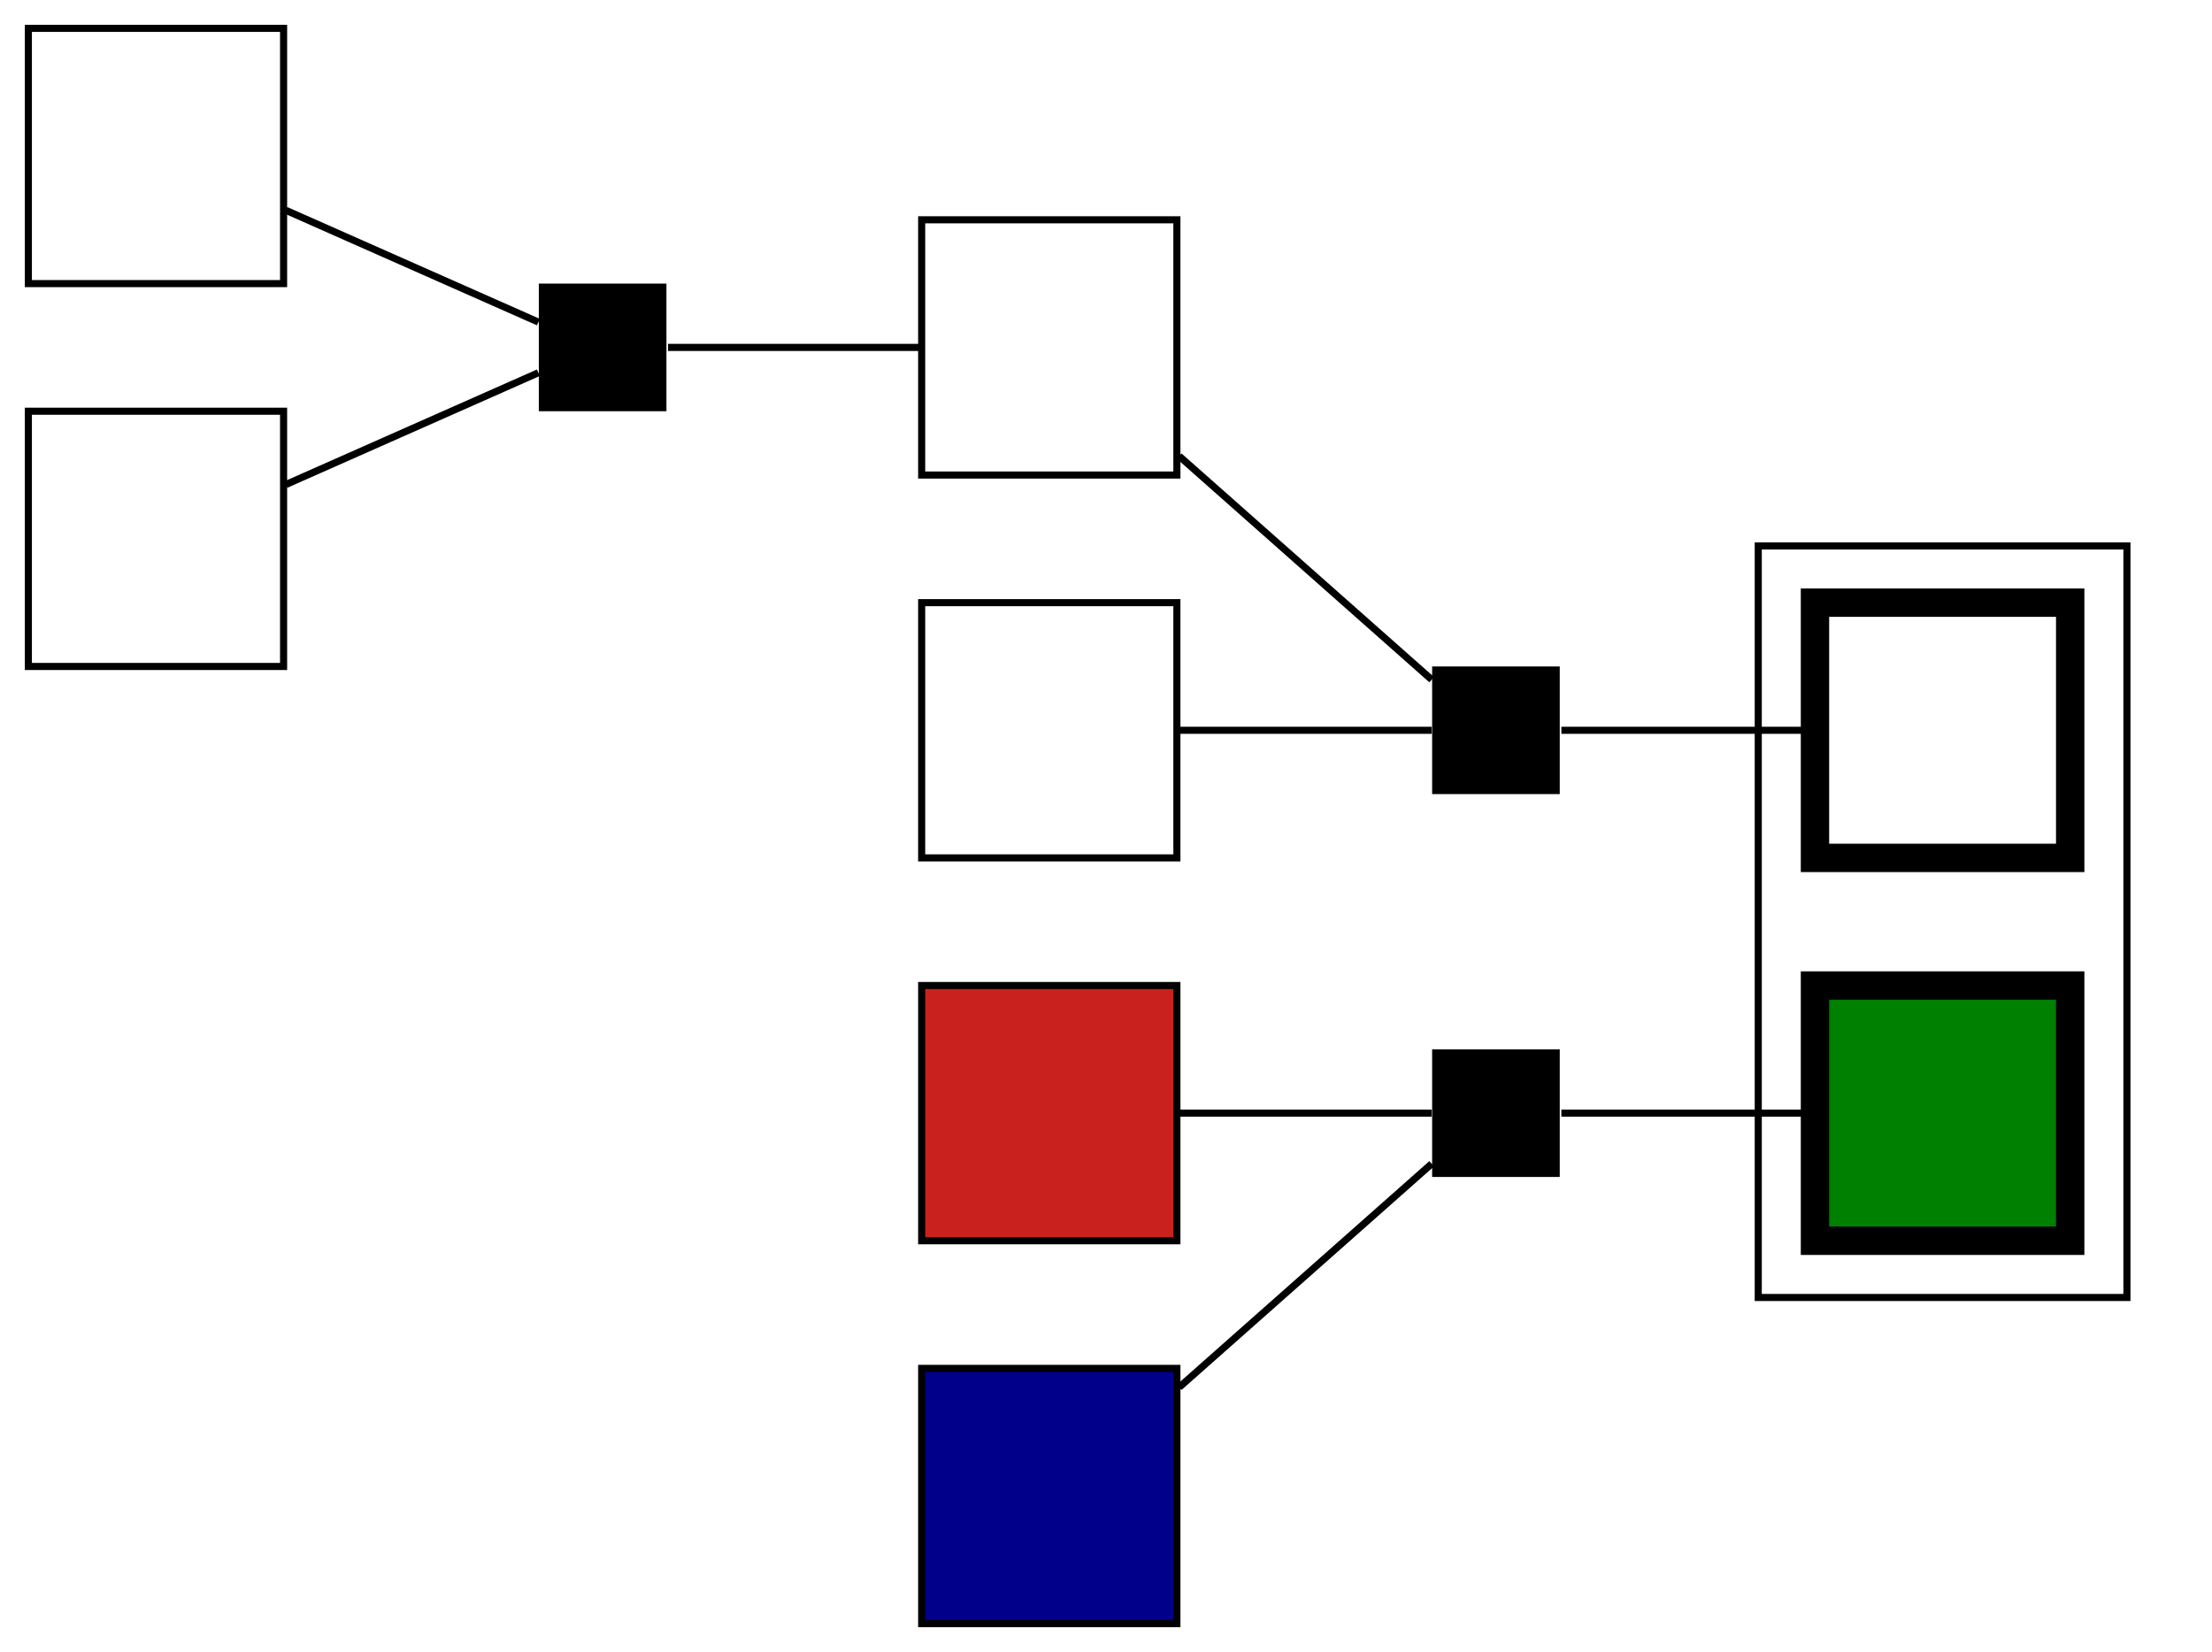 <?xml version="1.0" encoding="UTF-8" standalone="no"?>
<!DOCTYPE svg PUBLIC "-//W3C//DTD SVG 1.1//EN"
 "http://www.w3.org/Graphics/SVG/1.1/DTD/svg11.dtd">
<!-- Generated by graphviz version 2.43.0 (0)
 -->
<!-- Title: g Pages: 1 -->
<svg width="312pt" height="233pt"
 viewBox="0.00 0.00 312.00 233.00" xmlns="http://www.w3.org/2000/svg" xmlns:xlink="http://www.w3.org/1999/xlink">
<g id="graph0" class="graph" transform="scale(1 1) rotate(0) translate(4 229)">
<title>g</title>
<polygon fill="white" stroke="transparent" points="-4,4 -4,-229 308,-229 308,4 -4,4"/>
<g id="clust1" class="cluster">
<title>cluster_actionlib</title>
<polygon fill="none" stroke="black" points="244,-46 244,-152 296,-152 296,-46 244,-46"/>
</g>
<!-- action&#45;8 -->
<g id="node1" class="node">
<title>action&#45;8</title>
<polygon fill="white" stroke="black" stroke-width="4" points="288,-144 252,-144 252,-108 288,-108 288,-144"/>
</g>
<!-- action&#45;14 -->
<g id="node2" class="node">
<title>action&#45;14</title>
<polygon fill="#008000" stroke="black" stroke-width="4" points="288,-90 252,-90 252,-54 288,-54 288,-90"/>
</g>
<!-- action&#45;1 -->
<g id="node3" class="node">
<title>action&#45;1</title>
<polygon fill="white" stroke="black" points="36,-225 0,-225 0,-189 36,-189 36,-225"/>
</g>
<!-- cluster&#45;0 -->
<g id="node9" class="node">
<title>cluster&#45;0</title>
<polygon fill="black" stroke="black" stroke-width="0" points="90,-189 72,-189 72,-171 90,-171 90,-189"/>
</g>
<!-- action&#45;1&#45;&#45;cluster&#45;0 -->
<g id="edge4" class="edge">
<title>action&#45;1&#45;&#45;cluster&#45;0</title>
<path fill="none" stroke="black" d="M36.32,-199.34C48.01,-194.16 62.91,-187.57 71.94,-183.57"/>
</g>
<!-- action&#45;3 -->
<g id="node4" class="node">
<title>action&#45;3</title>
<polygon fill="white" stroke="black" points="36,-171 0,-171 0,-135 36,-135 36,-171"/>
</g>
<!-- action&#45;3&#45;&#45;cluster&#45;0 -->
<g id="edge5" class="edge">
<title>action&#45;3&#45;&#45;cluster&#45;0</title>
<path fill="none" stroke="black" d="M36.32,-160.66C48.01,-165.84 62.91,-172.43 71.94,-176.43"/>
</g>
<!-- action&#45;4 -->
<g id="node5" class="node">
<title>action&#45;4</title>
<polygon fill="white" stroke="black" points="162,-198 126,-198 126,-162 162,-162 162,-198"/>
</g>
<!-- cluster&#45;1 -->
<g id="node10" class="node">
<title>cluster&#45;1</title>
<polygon fill="black" stroke="black" stroke-width="0" points="216,-135 198,-135 198,-117 216,-117 216,-135"/>
</g>
<!-- action&#45;4&#45;&#45;cluster&#45;1 -->
<g id="edge6" class="edge">
<title>action&#45;4&#45;&#45;cluster&#45;1</title>
<path fill="none" stroke="black" d="M162.32,-164.67C174.01,-154.32 188.91,-141.13 197.94,-133.14"/>
</g>
<!-- action&#45;7 -->
<g id="node6" class="node">
<title>action&#45;7</title>
<polygon fill="white" stroke="black" points="162,-144 126,-144 126,-108 162,-108 162,-144"/>
</g>
<!-- action&#45;7&#45;&#45;cluster&#45;1 -->
<g id="edge7" class="edge">
<title>action&#45;7&#45;&#45;cluster&#45;1</title>
<path fill="none" stroke="black" d="M162.32,-126C174.01,-126 188.91,-126 197.94,-126"/>
</g>
<!-- action&#45;11 -->
<g id="node7" class="node">
<title>action&#45;11</title>
<polygon fill="#c9211e" stroke="black" points="162,-90 126,-90 126,-54 162,-54 162,-90"/>
</g>
<!-- cluster&#45;2 -->
<g id="node11" class="node">
<title>cluster&#45;2</title>
<polygon fill="black" stroke="black" stroke-width="0" points="216,-81 198,-81 198,-63 216,-63 216,-81"/>
</g>
<!-- action&#45;11&#45;&#45;cluster&#45;2 -->
<g id="edge8" class="edge">
<title>action&#45;11&#45;&#45;cluster&#45;2</title>
<path fill="none" stroke="black" d="M162.32,-72C174.01,-72 188.91,-72 197.94,-72"/>
</g>
<!-- action&#45;13 -->
<g id="node8" class="node">
<title>action&#45;13</title>
<polygon fill="#00008b" stroke="black" points="162,-36 126,-36 126,0 162,0 162,-36"/>
</g>
<!-- action&#45;13&#45;&#45;cluster&#45;2 -->
<g id="edge9" class="edge">
<title>action&#45;13&#45;&#45;cluster&#45;2</title>
<path fill="none" stroke="black" d="M162.32,-33.33C174.01,-43.68 188.91,-56.87 197.94,-64.86"/>
</g>
<!-- cluster&#45;0&#45;&#45;action&#45;4 -->
<g id="edge1" class="edge">
<title>cluster&#45;0&#45;&#45;action&#45;4</title>
<path fill="none" stroke="black" d="M90.23,-180C99.33,-180 114.26,-180 125.92,-180"/>
</g>
<!-- cluster&#45;1&#45;&#45;action&#45;8 -->
<g id="edge2" class="edge">
<title>cluster&#45;1&#45;&#45;action&#45;8</title>
<path fill="none" stroke="black" d="M216.23,-126C225.33,-126 240.26,-126 251.92,-126"/>
</g>
<!-- cluster&#45;2&#45;&#45;action&#45;14 -->
<g id="edge3" class="edge">
<title>cluster&#45;2&#45;&#45;action&#45;14</title>
<path fill="none" stroke="black" d="M216.23,-72C225.33,-72 240.26,-72 251.92,-72"/>
</g>
</g>
</svg>
